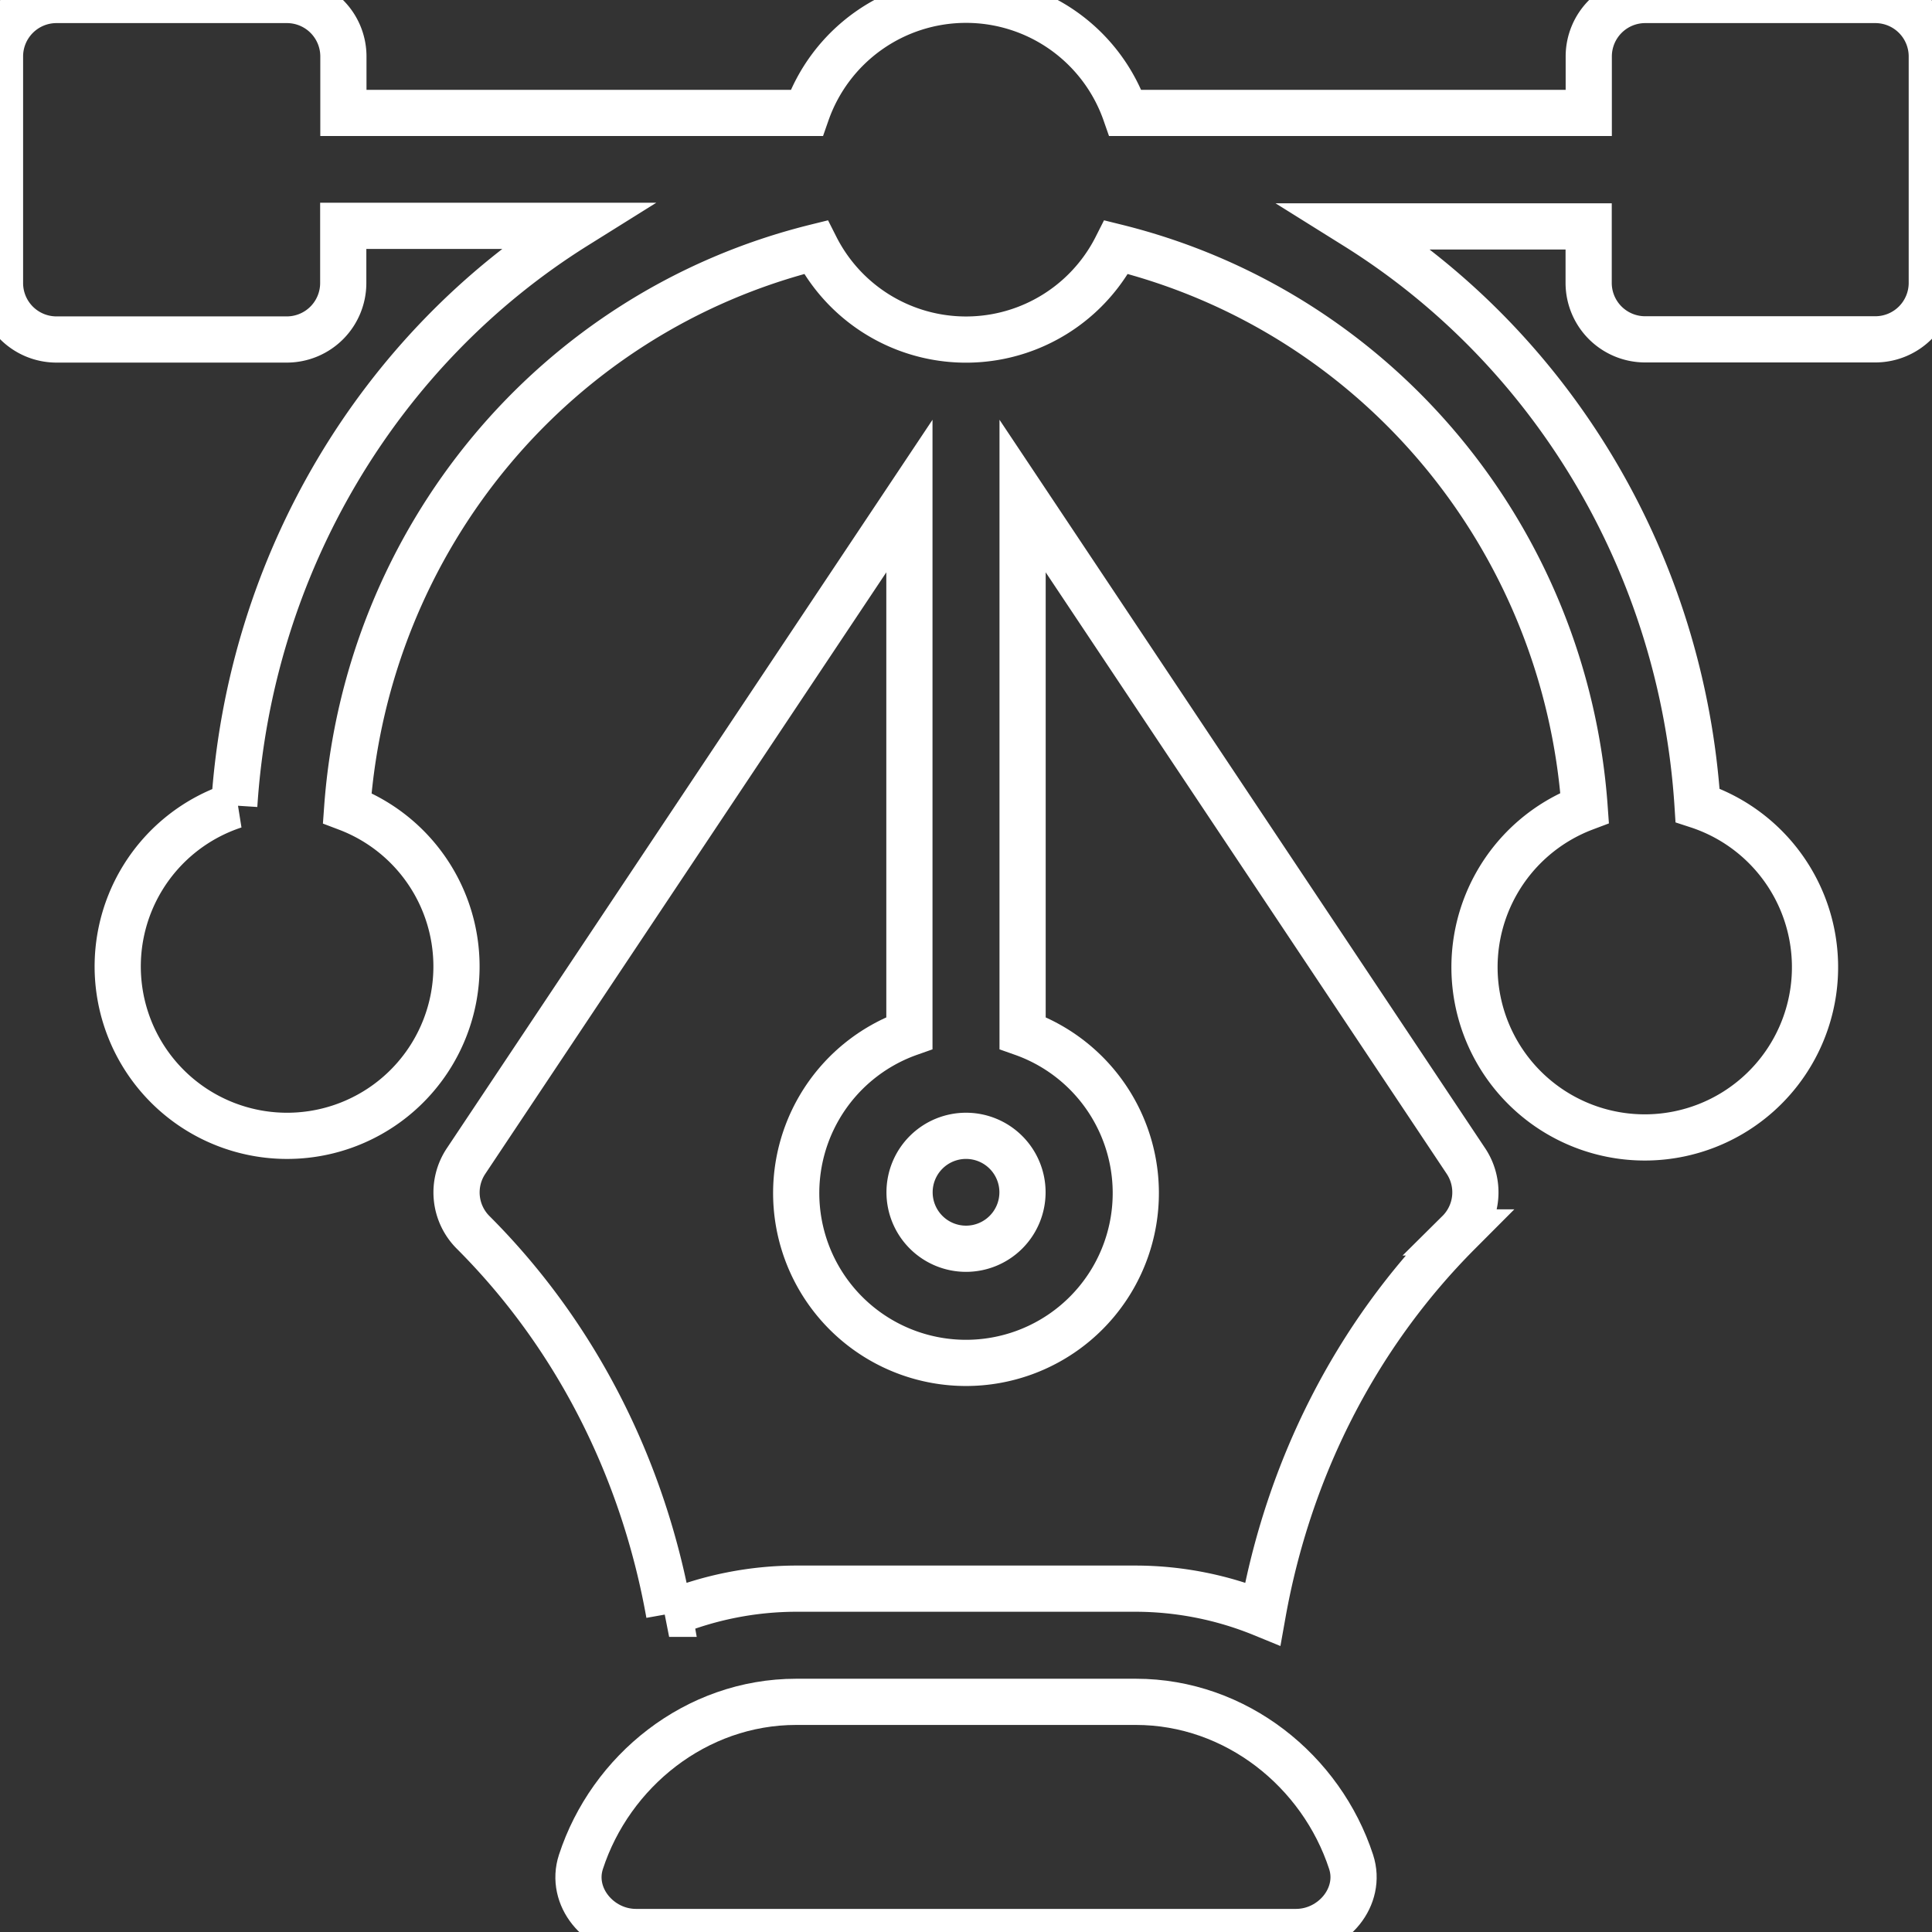 <svg xmlns="http://www.w3.org/2000/svg" viewBox="0 0 376.39 376.39"><rect x="0" y="0" width="376.39" height="376.39" fill="#333333" stroke="none"/><defs><style>.cls-1{   stroke: #fff;
    stroke-width: 9px;
    fill: none;
}</style></defs><g id="Layer_2" data-name="Layer 2"><g id="Layer_1-2" data-name="Layer 1"><path class="cls-1" d="M365.37,0H320.52a11,11,0,0,0-11,11v11H219.25a32.89,32.89,0,0,0-62.1,0H66.9V11a11,11,0,0,0-11-11H11A11,11,0,0,0,0,11V55.14a11,11,0,0,0,11,11H55.87a11,11,0,0,0,11-11V44h45.29c-38.27,23.91-63.51,65.9-66.52,112.93a33,33,0,1,0,22,.5C71.44,105,108,60.76,158.92,48.15a32.81,32.81,0,0,0,58.56,0C268.37,60.76,305,105,308.72,157.39a33.17,33.17,0,1,0,22-.5c-3-47-28.25-88.87-66.52-112.78H309.5v11a11,11,0,0,0,11,11h44.85a11,11,0,0,0,11-11V11A11,11,0,0,0,365.37,0Z"/><path class="cls-1" d="M263.22,362.72c-5.77-17.65-22.39-31.17-41.94-31.17H155.12c-19.56,0-36.18,13.52-41.94,31.17-2.23,6.8,3.56,13.67,10.72,13.67H252.49C259.65,376.39,265.44,369.52,263.22,362.72Z"/><path class="cls-1" d="M285.59,226.19,199.22,96.64V201.25a33.08,33.08,0,1,1-22.05,0V96.64L90.8,226.19a11,11,0,0,0,1.38,13.91c20.25,20.25,33.19,46.32,38.18,74.3a65.61,65.61,0,0,1,24.76-4.9h66.16A65.6,65.6,0,0,1,246,314.4c5-28,17.94-54,38.18-74.3A11,11,0,0,0,285.59,226.19Z"/><path class="cls-1" d="M188.2,221.28a11,11,0,1,0,11,11A11,11,0,0,0,188.2,221.28Z"/></g></g></svg>
